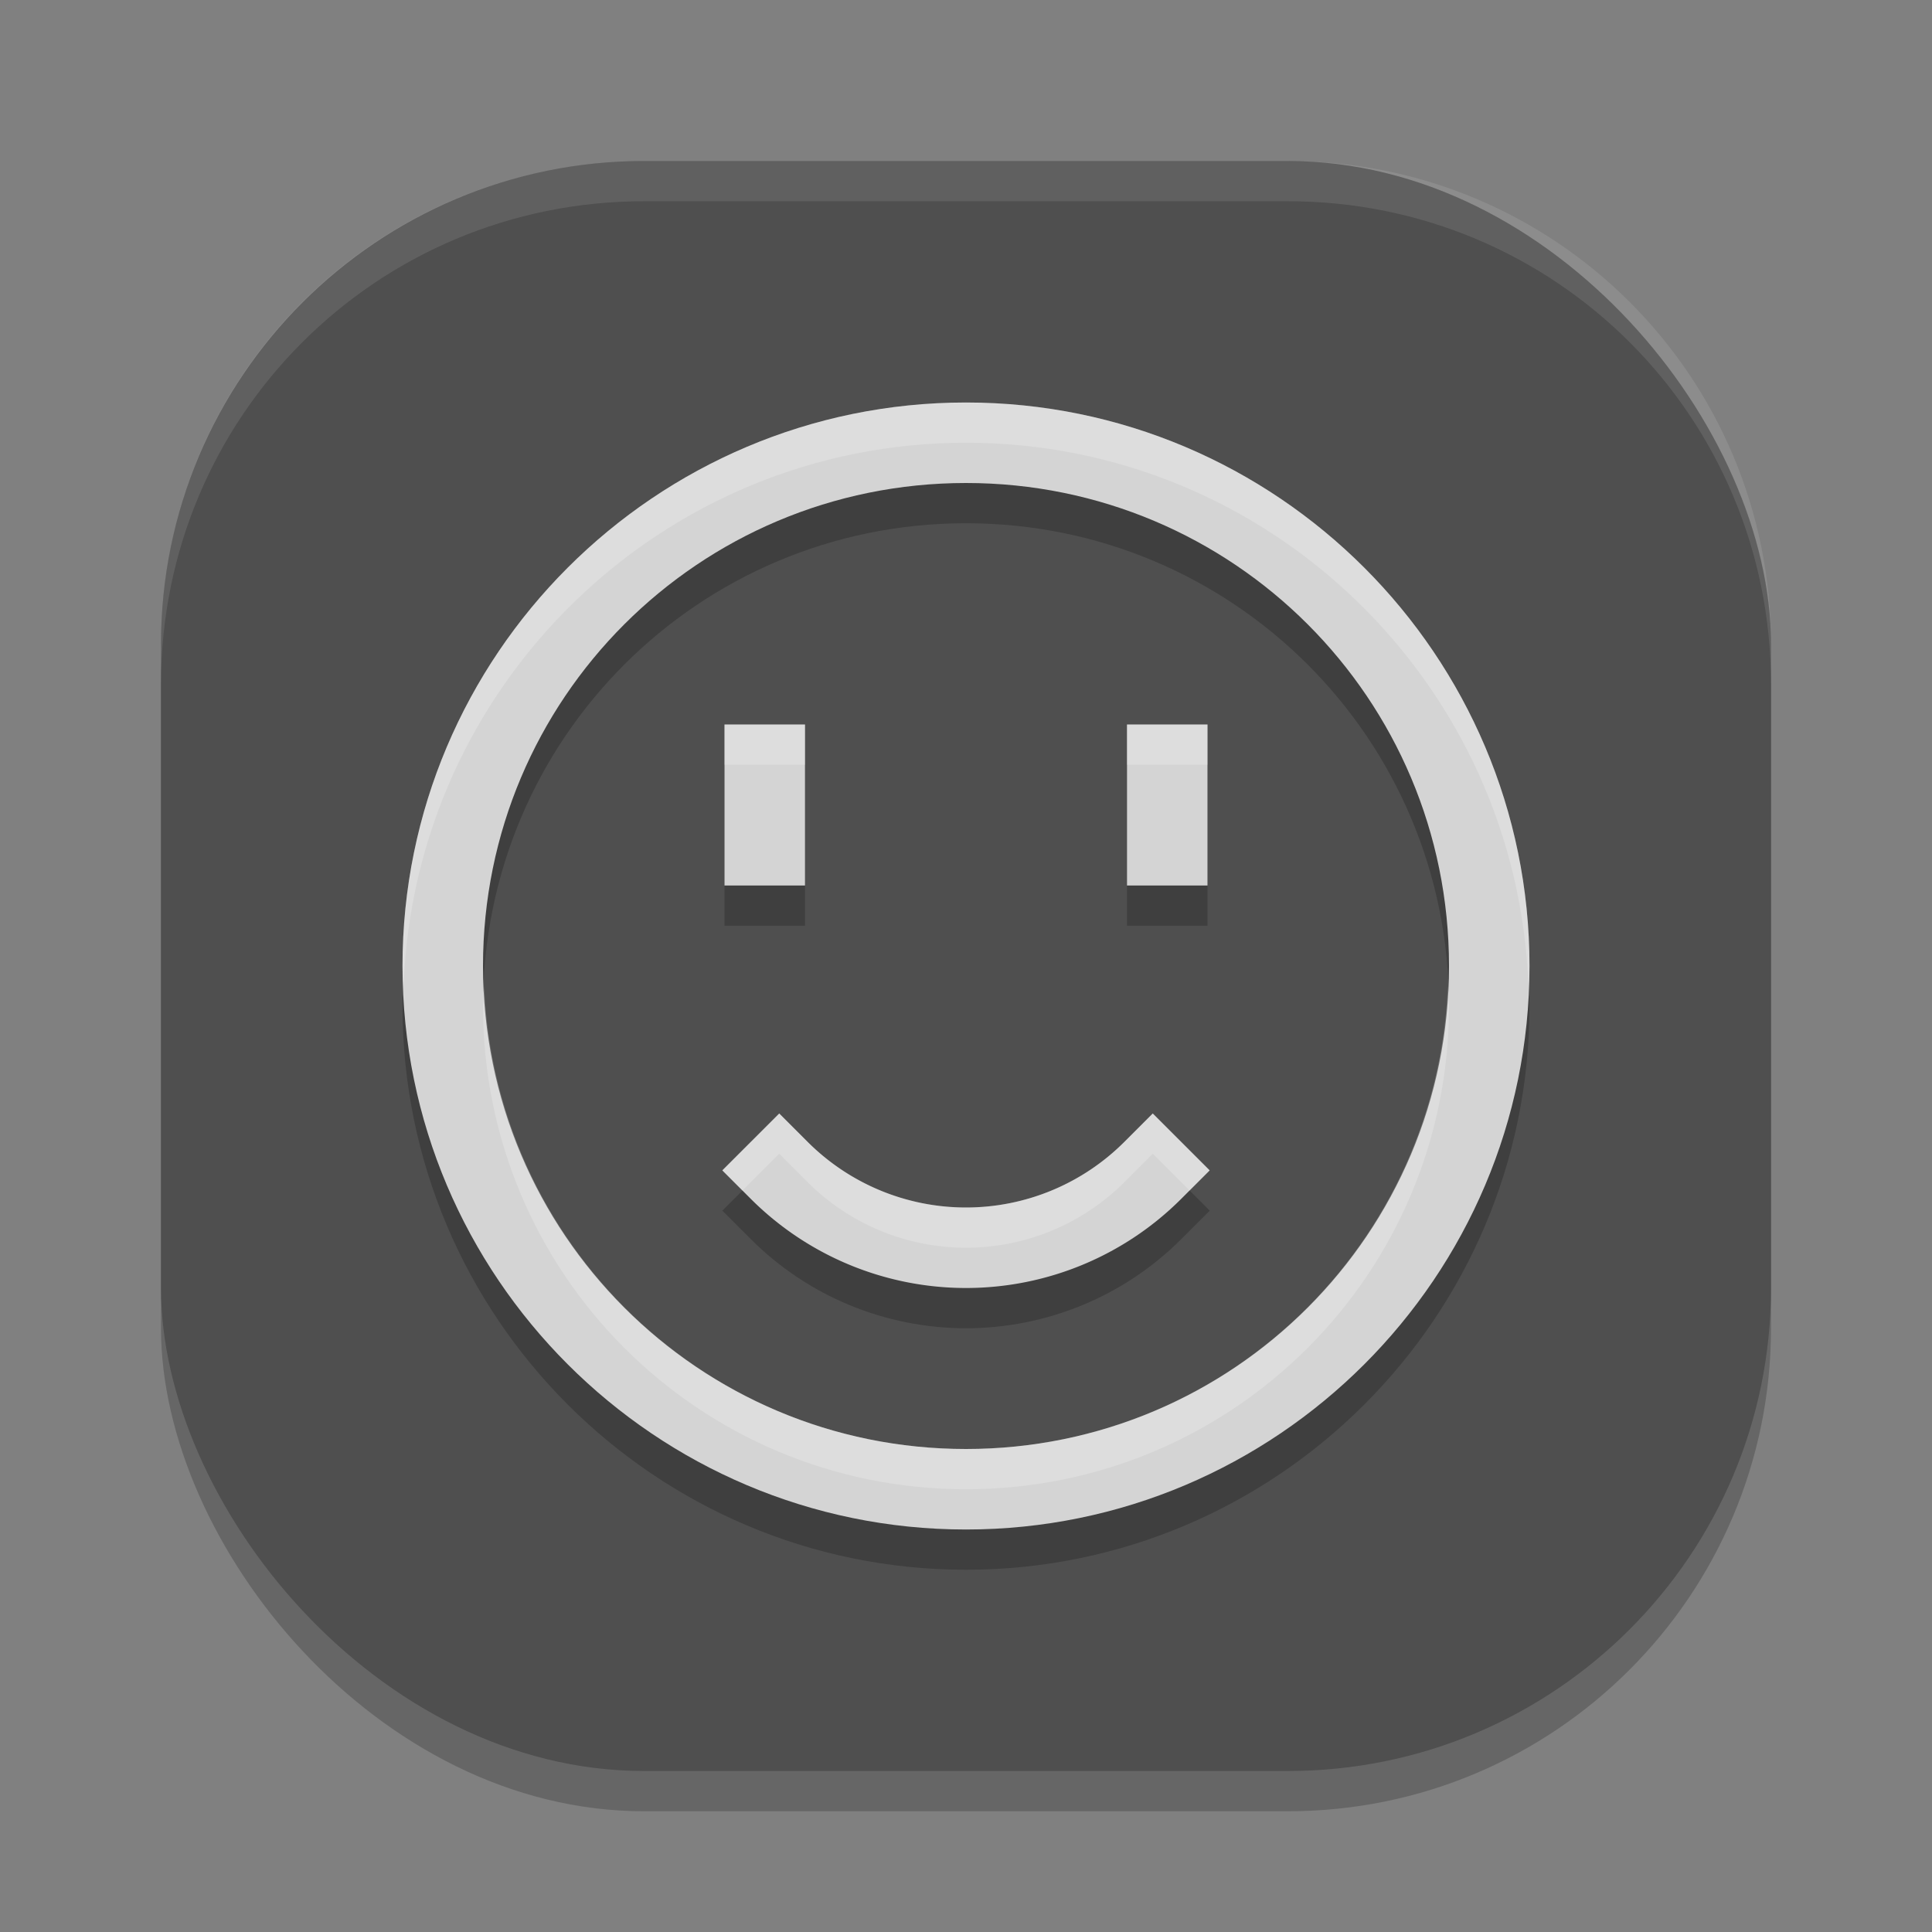 <svg xmlns="http://www.w3.org/2000/svg" width="24" height="24" version="1"><rect width="100%" height="100%" fill="#808080" stroke="none"/><defs>
<linearGradient id="ucPurpleBlue" x1="0%" y1="0%" x2="100%" y2="100%">
  <stop offset="0%" style="stop-color:#B794F4;stop-opacity:1"/>
  <stop offset="100%" style="stop-color:#4299E1;stop-opacity:1"/>
</linearGradient>
</defs>
 <rect style="opacity:0.2" width="20" height="20" x="2" y="2.5" rx="6" ry="6"/>
 <rect style="fill:#4f4f4f" width="20" height="20" x="2" y="2" rx="6" ry="6"/>
 <path style="opacity:0.1;fill:#ffffff" d="M 8,2 C 4.676,2 2,4.676 2,8 v 0.5 c 0,-3.324 2.676,-6 6,-6 h 8 c 3.324,0 6,2.676 6,6 V 8 C 22,4.676 19.324,2 16,2 Z"/>
 <path style="opacity:0.2;fill-rule:evenodd" d="m 12,5.5 c -3.861,0 -7,3.139 -7,7 0,3.861 3.139,7 7,7 3.861,0 7,-3.139 7,-7 0,-3.861 -3.139,-7 -7,-7 z m 0,1 c 3.319,0 6,2.681 6,6 0,3.319 -2.681,6 -6,6 -3.319,0 -6,-2.681 -6,-6 0,-3.319 2.681,-6 6,-6 z m -3,3 v 2 h 1 v -2 z m 5,0 v 2 h 1 v -2 z m -4.32,4.832 -0.707,0.707 0.354,0.354 C 10.035,16.102 10.997,16.5 12,16.5 c 1.003,0 1.965,-0.398 2.674,-1.107 l 0.354,-0.354 -0.707,-0.707 -0.354,0.354 C 13.445,15.207 12.738,15.5 12,15.5 c -0.738,0 -1.445,-0.293 -1.967,-0.814 z"/>
 <path style="fill:#d4d4d4;fill-rule:evenodd" d="m 12,5 c -3.861,0 -7,3.139 -7,7 0,3.861 3.139,7 7,7 3.861,0 7,-3.139 7,-7 0,-3.861 -3.139,-7 -7,-7 z m 0,1 c 3.319,0 6,2.681 6,6 0,3.319 -2.681,6 -6,6 C 8.681,18 6,15.319 6,12 6,8.681 8.681,6 12,6 Z"/>
 <path style="fill:none;stroke:#d4d4d4;stroke-linecap:square" d="M 14.32,14.539 A 3.281,3.281 0 0 1 12,15.5 3.281,3.281 0 0 1 9.68,14.539"/>
 <rect style="fill:#d4d4d4" width="1" height="2" x="9" y="9"/>
 <rect style="fill:#d4d4d4" width="1" height="2" x="14" y="9"/>
 <path style="opacity:0.2;fill:#ffffff;fill-rule:evenodd" d="M 12 5 C 8.139 5 5 8.139 5 12 C 5 12.084 5.011 12.166 5.014 12.25 C 5.147 8.506 8.224 5.5 12 5.5 C 15.776 5.5 18.853 8.506 18.986 12.25 C 18.989 12.166 19 12.084 19 12 C 19 8.139 15.861 5 12 5 z M 9 9 L 9 9.5 L 10 9.5 L 10 9 L 9 9 z M 14 9 L 14 9.5 L 15 9.5 L 15 9 L 14 9 z M 6.014 12.25 C 6.01 12.333 6 12.416 6 12.5 C 6 15.819 8.681 18.5 12 18.5 C 15.319 18.5 18 15.819 18 12.5 C 18 12.416 17.99 12.333 17.986 12.25 C 17.855 15.452 15.234 18 12 18 C 8.766 18 6.145 15.452 6.014 12.25 z M 9.68 13.832 L 8.973 14.539 L 9.223 14.789 L 9.68 14.332 L 10.033 14.686 C 10.555 15.207 11.262 15.5 12 15.5 C 12.738 15.5 13.445 15.207 13.967 14.686 L 14.32 14.332 L 14.777 14.789 L 15.027 14.539 L 14.32 13.832 L 13.967 14.186 C 13.445 14.707 12.738 15 12 15 C 11.262 15 10.555 14.707 10.033 14.186 L 9.68 13.832 z"/>
</svg>
